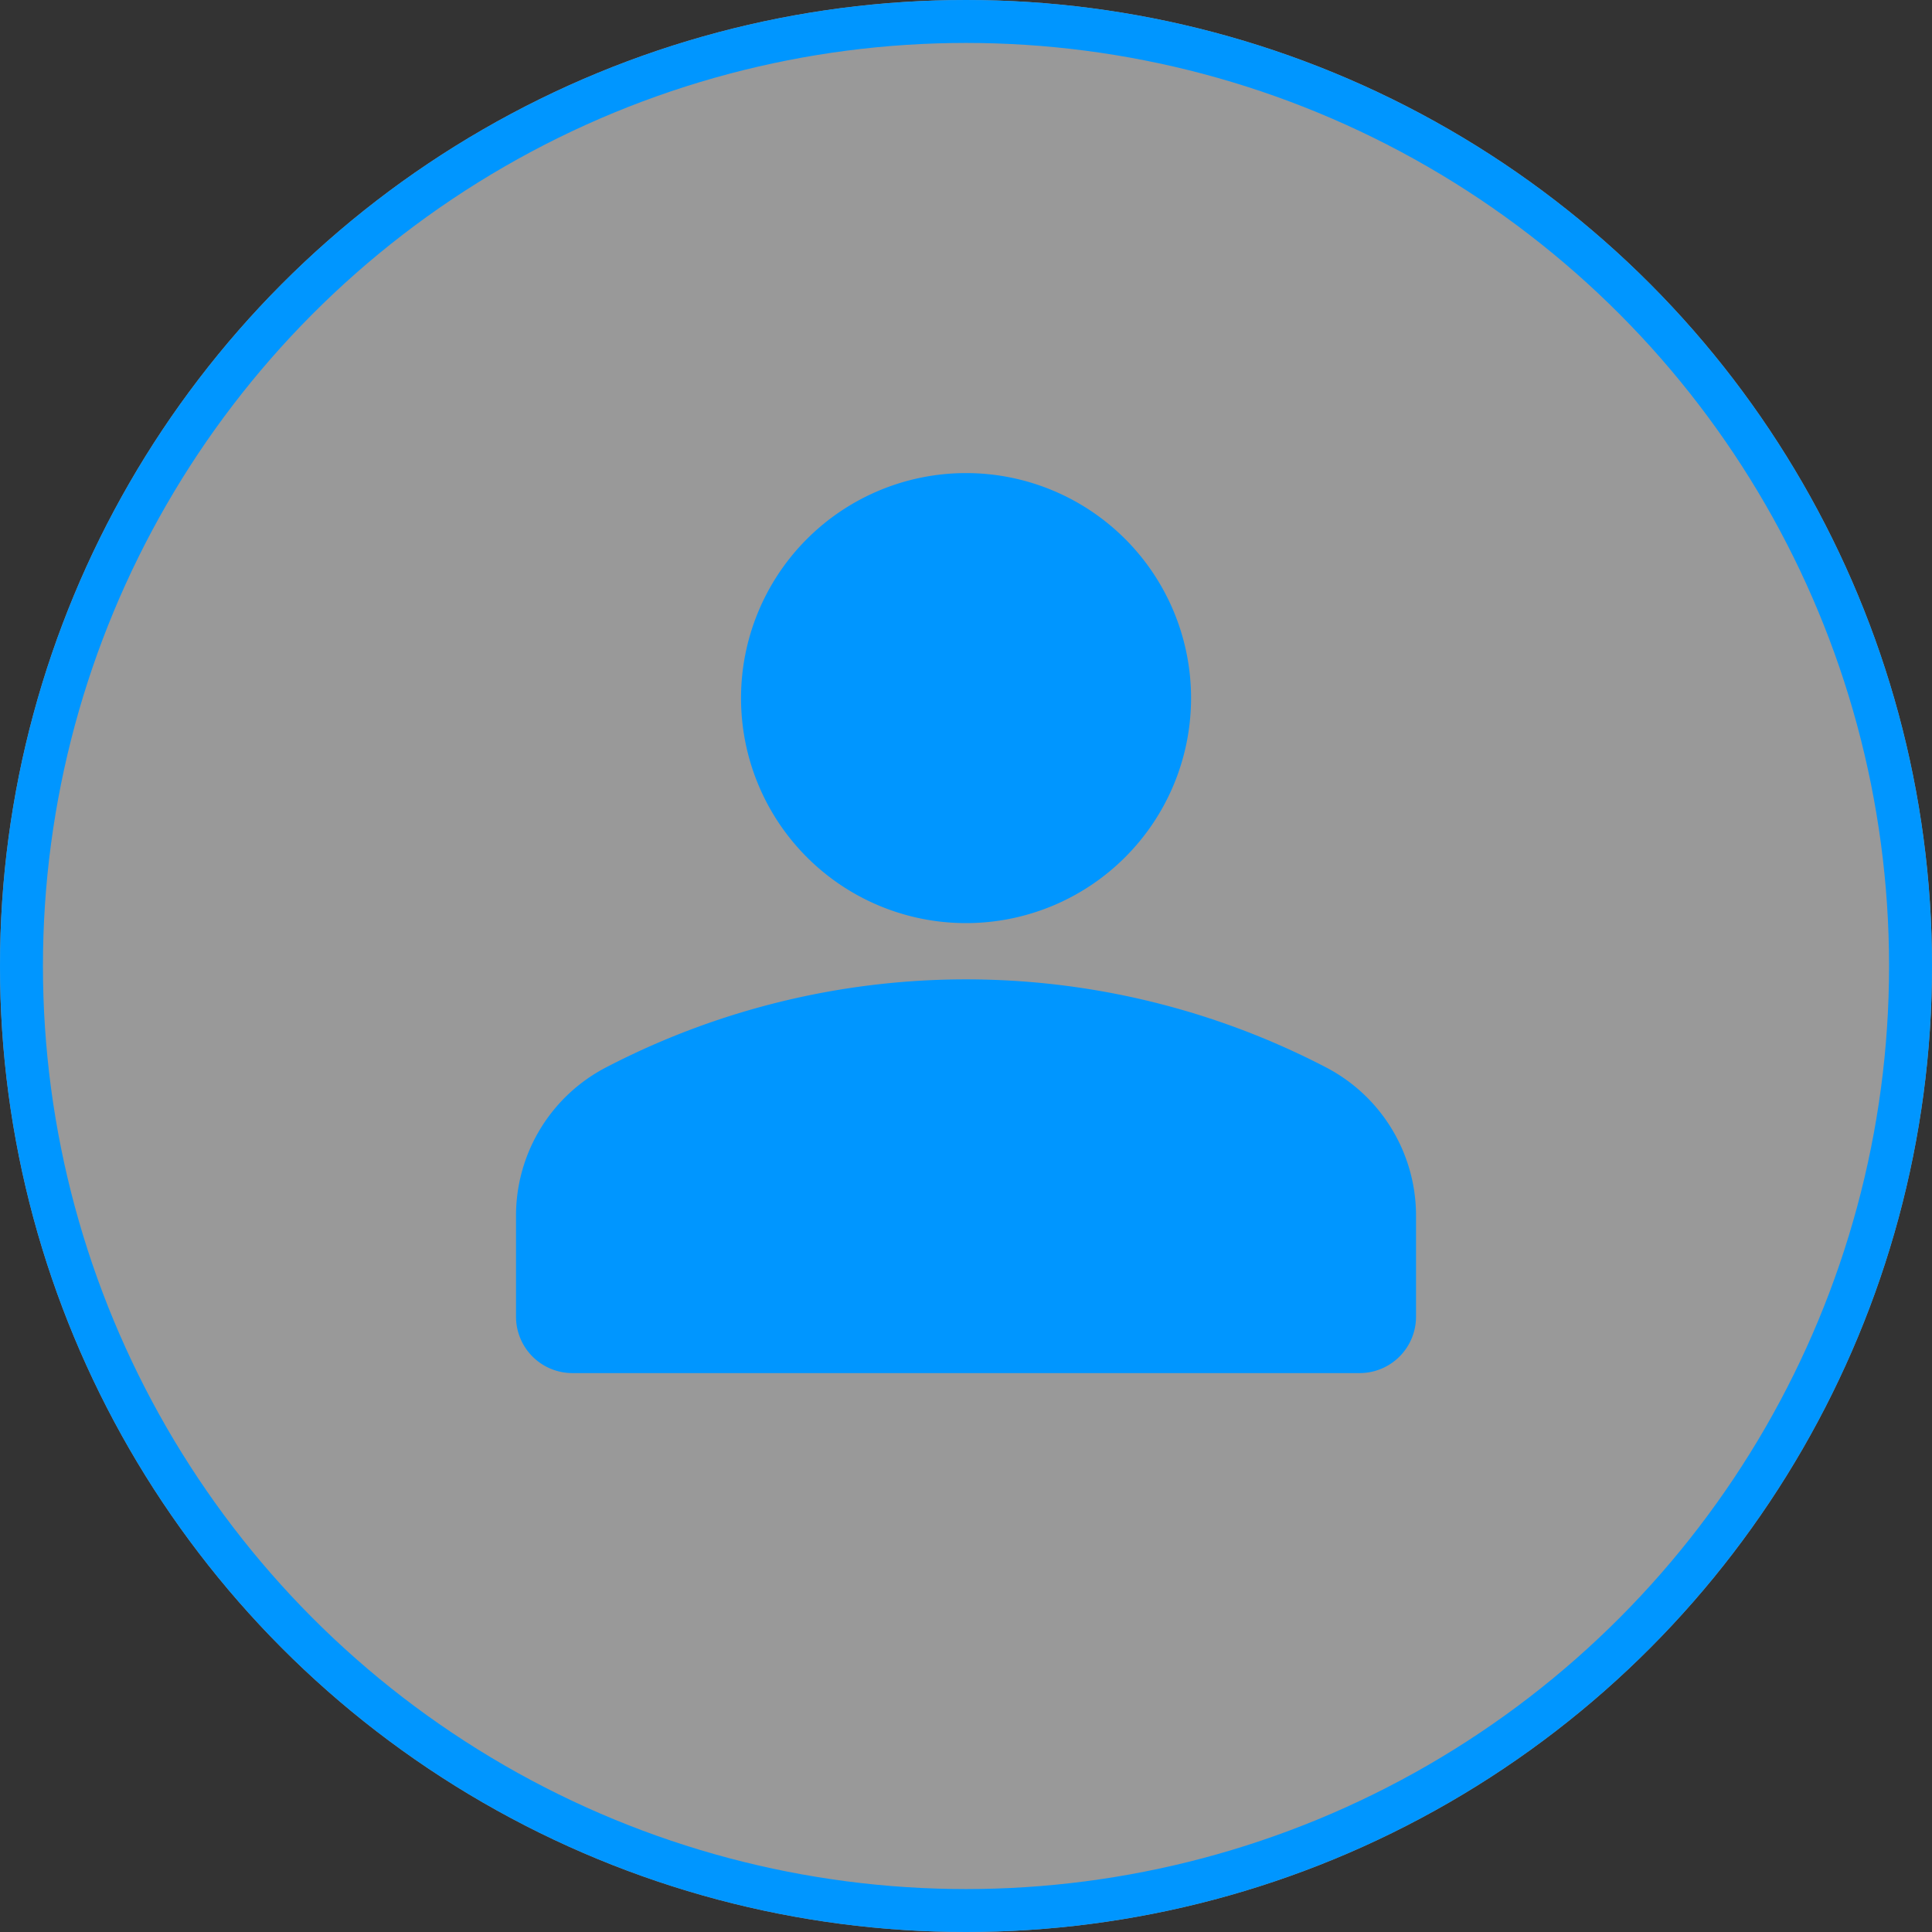<svg xmlns="http://www.w3.org/2000/svg" width="45" height="45" viewBox="0 0 45 45">
  <rect x="0" y="0" width="45" height="45" fill="#333333" stroke="none"/>
  <g id="Group_96" data-name="Group 96" transform="translate(-26 -462)">
    <g id="Ellipse_64" data-name="Ellipse 64" transform="translate(26 462)" fill="rgba(255,255,255,0.5)" stroke="#0096ff" stroke-width="1">
      <circle cx="22.5" cy="22.5" r="22.5" stroke="none"/>
      <circle cx="22.5" cy="22.5" r="22" fill="none"/>
    </g>
    <g id="Group_92" data-name="Group 92" transform="translate(38.019 473.019)">
      <path id="Path_87" data-name="Path 87" d="M14.482,14.482A5.241,5.241,0,1,0,9.241,9.241,5.239,5.239,0,0,0,14.482,14.482Zm8.372,3.354a18.169,18.169,0,0,0-16.744,0A3.892,3.892,0,0,0,4,21.321v2.332a1.314,1.314,0,0,0,1.31,1.31H23.653a1.314,1.314,0,0,0,1.31-1.31V21.321A3.892,3.892,0,0,0,22.854,17.836Z" transform="translate(-4 -4)" fill="#0096ff"/>
    </g>
  </g>
</svg>
